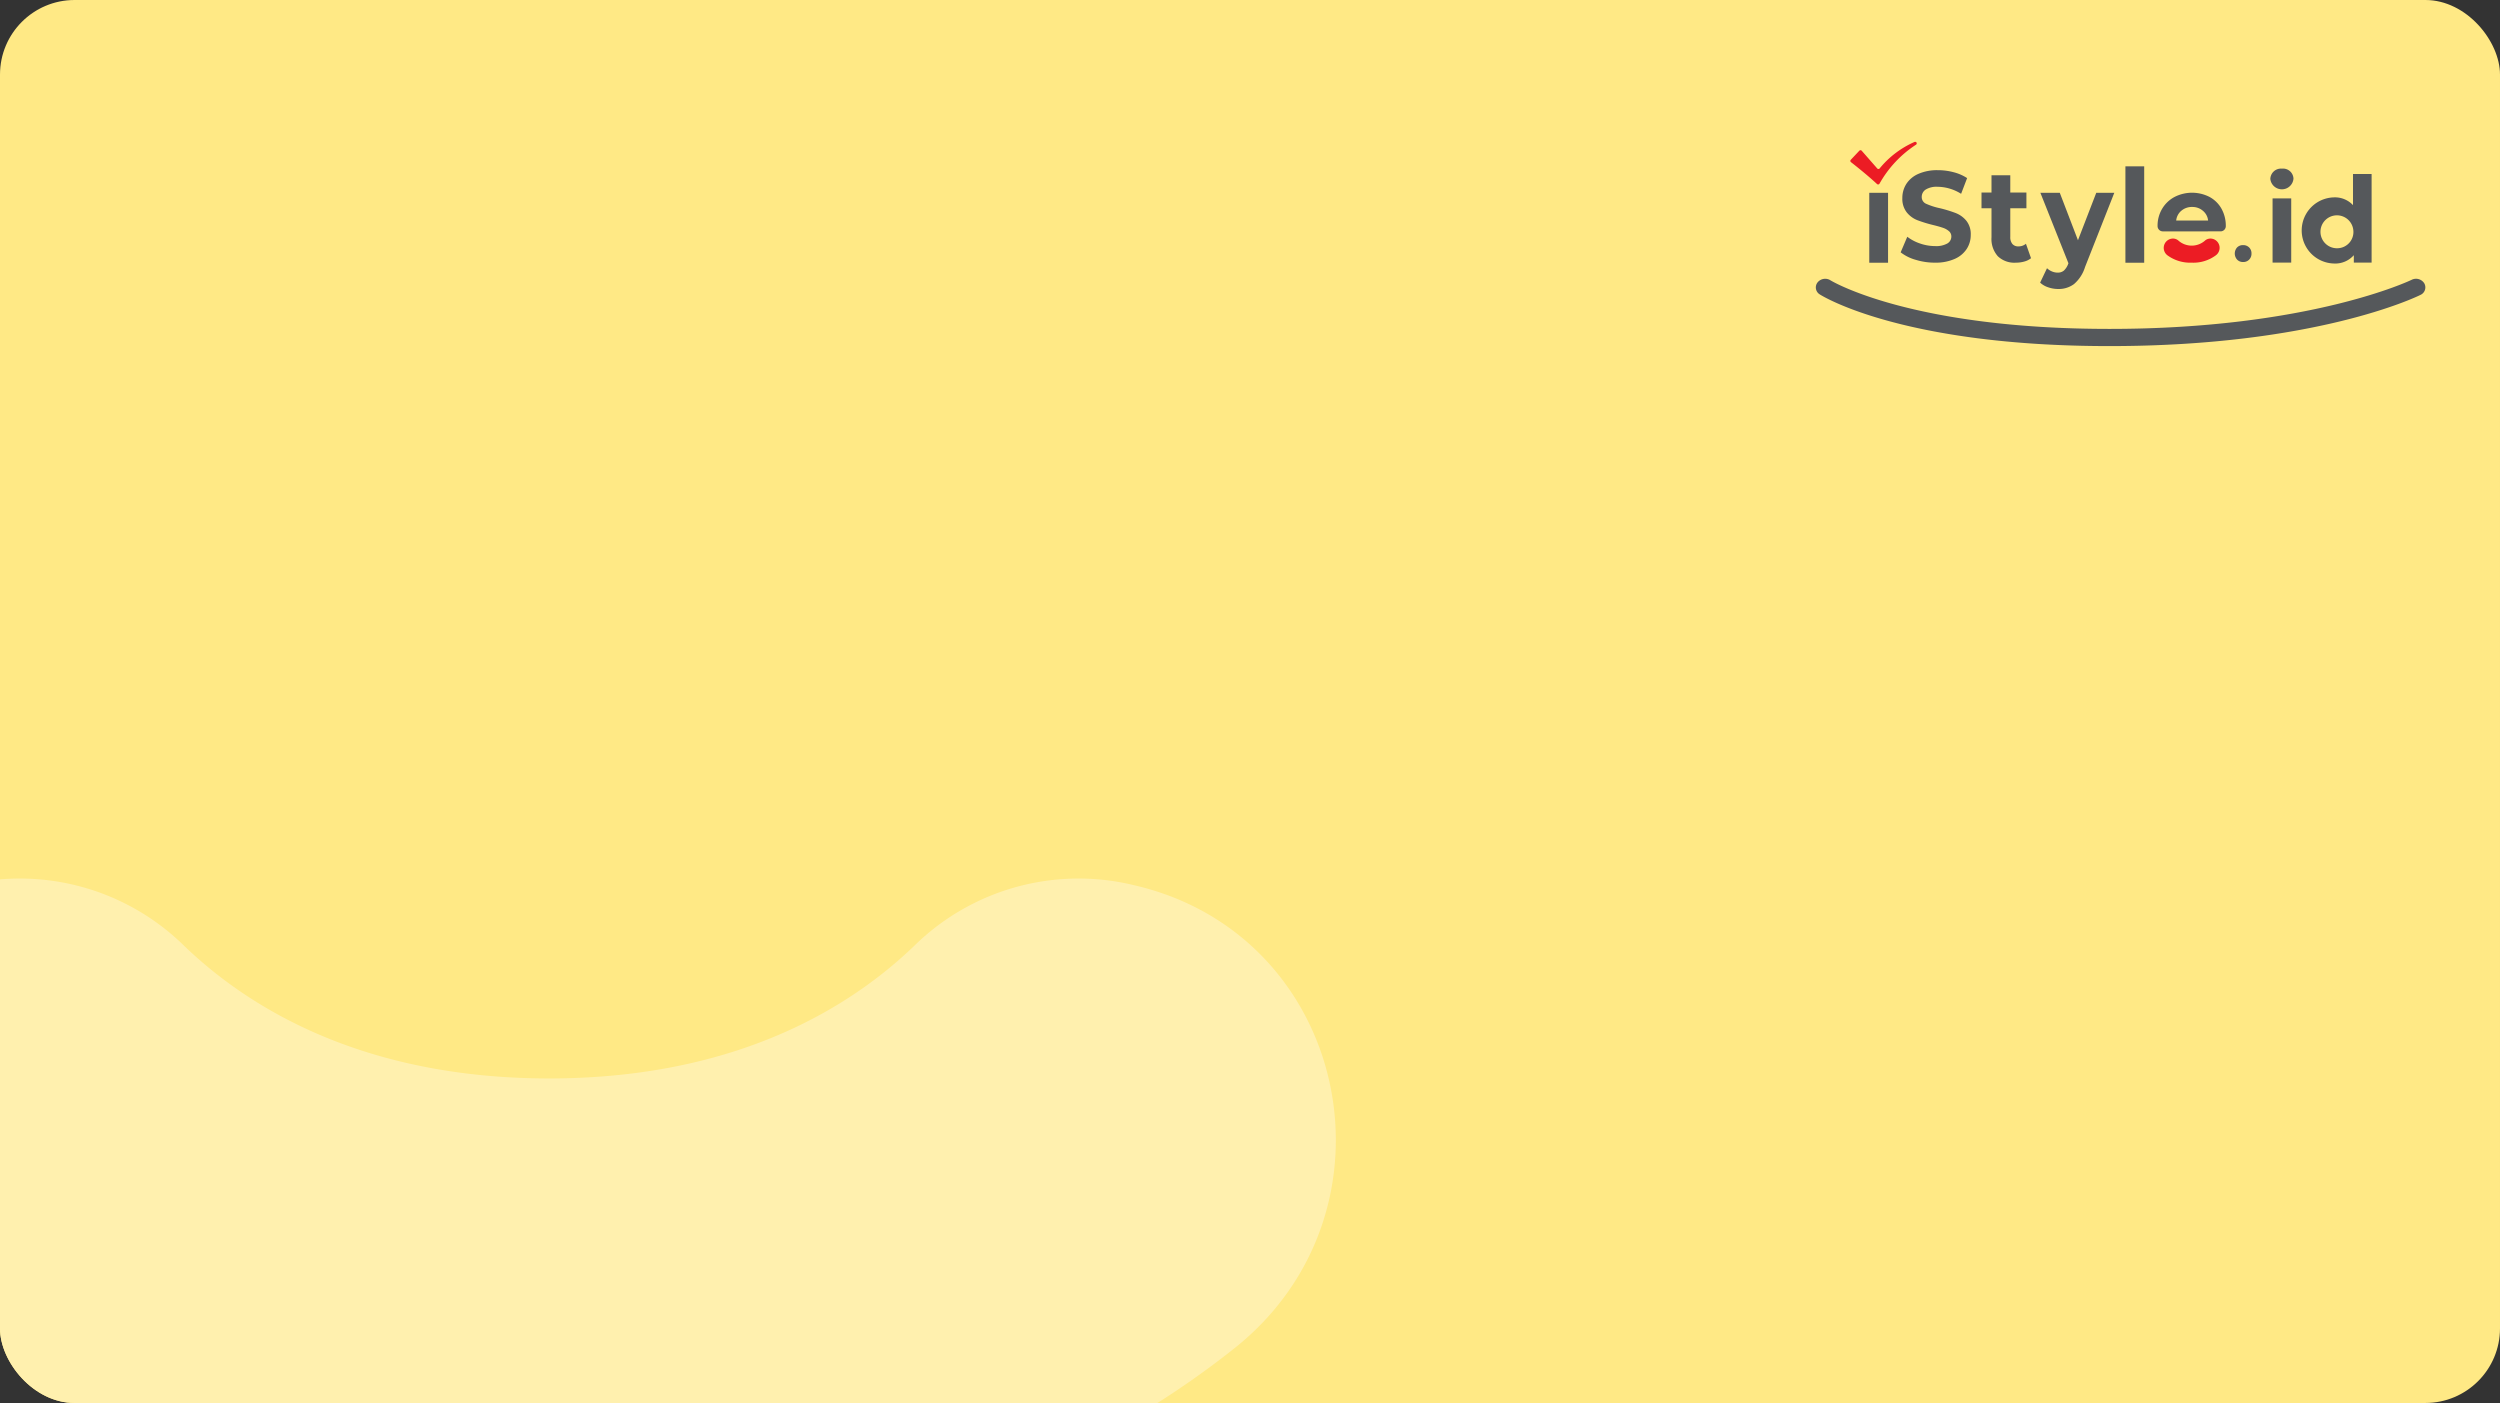 <svg xmlns="http://www.w3.org/2000/svg" xmlns:xlink="http://www.w3.org/1999/xlink" width="335" height="188" viewBox="0 0 335 188"><rect x="0" y="0" width="335" height="188" fill="#333333" stroke="none"/><defs><style>.a{fill:#fed000;}.b{clip-path:url(#a);}.c{fill:#ffe985;}.d{fill:#fff0ae;}.e{fill:#55585b;}.f{fill:#ec1c24;}</style><clipPath id="a"><rect class="a" width="335" height="188" rx="10"/></clipPath></defs><g class="b"><rect class="c" width="335" height="188" rx="10"/><path class="d" d="M515.839,270.094l-.152-.038a31.4,31.4,0,0,0-29.009,7.856c-8.621,8.429-23.986,18.055-49.228,18.073-25.23-.018-40.594-9.643-49.223-18.073a31.4,31.4,0,0,0-29.01-7.856l-.15.038c-28.841,6.655-37.412,43.629-14.236,62.051,19.363,15.371,49.584,28.293,91.818,28.326v-.955h0v.955c44.728-.033,73.255-12.955,92.62-28.326,23.174-18.421,15.416-55.4-13.429-62.051" transform="translate(-363.86 -151.471)"/><g transform="translate(243.322 19)"><g transform="translate(7.16 3.286)"><rect class="e" width="2.517" height="12.922" transform="translate(34.323)"/><rect class="e" width="2.517" height="9.369" transform="translate(0 3.553)"/><path class="e" d="M134.634,225.939a5.922,5.922,0,0,1-2.008-1l.887-2.088a5.894,5.894,0,0,0,1.726.907,6.143,6.143,0,0,0,2,.342,3.041,3.041,0,0,0,1.646-.351,1.071,1.071,0,0,0,.533-.933.915.915,0,0,0-.315-.71,2.345,2.345,0,0,0-.806-.454q-.492-.171-1.331-.377a17.584,17.584,0,0,1-2.113-.65,3.442,3.442,0,0,1-1.412-1.044,2.931,2.931,0,0,1-.589-1.917,3.482,3.482,0,0,1,.533-1.891,3.63,3.63,0,0,1,1.605-1.344,6.222,6.222,0,0,1,2.621-.5,8.22,8.22,0,0,1,2.114.274,6.065,6.065,0,0,1,1.807.787l-.806,2.105a6.032,6.032,0,0,0-3.13-.941,2.8,2.8,0,0,0-1.621.376,1.166,1.166,0,0,0-.524.993.97.97,0,0,0,.605.915,9.053,9.053,0,0,0,1.847.591,17.7,17.7,0,0,1,2.114.65,3.5,3.5,0,0,1,1.412,1.027,2.863,2.863,0,0,1,.589,1.9,3.414,3.414,0,0,1-.54,1.874,3.677,3.677,0,0,1-1.621,1.343,6.277,6.277,0,0,1-2.63.5,8.747,8.747,0,0,1-2.59-.385" transform="translate(-128.42 -213.411)"/><path class="e" d="M199.452,229.141a2.479,2.479,0,0,1-.911.449,4.242,4.242,0,0,1-1.138.15,3.2,3.2,0,0,1-2.4-.863,3.476,3.476,0,0,1-.847-2.536v-3.892h-1.339v-2.113h1.339v-2.308h2.517v2.308h2.162v2.113h-2.162v3.857a1.369,1.369,0,0,0,.282.925,1,1,0,0,0,.8.326,1.527,1.527,0,0,0,1.016-.352Z" transform="translate(-177.777 -216.827)"/><path class="e" d="M246.966,232.229l-3.92,9.944a4.9,4.9,0,0,1-1.476,2.281,3.425,3.425,0,0,1-2.121.662,4.115,4.115,0,0,1-1.339-.226,2.9,2.9,0,0,1-1.081-.627l.92-1.933a2.133,2.133,0,0,0,.67.435,1.946,1.946,0,0,0,.75.157,1.265,1.265,0,0,0,.839-.27,2.308,2.308,0,0,0,.581-.9l.032-.087-3.759-9.439h2.6l2.436,6.356,2.452-6.356Z" transform="translate(-214.133 -228.676)"/><path class="e" d="M328.906,235.881a1.95,1.95,0,0,1,.71-1.332,2.169,2.169,0,0,1,1.436-.489,2.128,2.128,0,0,1,1.42.5,1.94,1.94,0,0,1,.71,1.322Zm5.929,1.448h.018a.7.7,0,0,0,.7-.669s0-.006,0-.008a4.688,4.688,0,0,0-.589-2.379,4.008,4.008,0,0,0-1.621-1.573,5.144,5.144,0,0,0-4.671.024,4.238,4.238,0,0,0-1.662,1.6,4.435,4.435,0,0,0-.6,2.3v.007a.708.708,0,0,0,.711.7Z" transform="translate(-287.778 -228.612)"/><path class="f" d="M338.042,269.254h-.005a1.111,1.111,0,0,0-1.027.278,2.692,2.692,0,0,1-3.484,0,1.111,1.111,0,0,0-1.027-.278h-.005a1.25,1.25,0,0,0-.5,2.2,5.144,5.144,0,0,0,3.25,1v-.034h0v.034a5.047,5.047,0,0,0,3.278-1,1.246,1.246,0,0,0-.475-2.2" transform="translate(-292.061 -259.543)"/><path class="e" d="M388.964,274.847a1.1,1.1,0,0,1,.314.812,1.12,1.12,0,0,1-.314.818,1.087,1.087,0,0,1-.811.321,1.071,1.071,0,0,1-.8-.321,1.224,1.224,0,0,1-.007-1.63,1.076,1.076,0,0,1,.805-.314,1.1,1.1,0,0,1,.811.314" transform="translate(-338.06 -263.973)"/><g transform="translate(53.742 0.312)"><path class="e" d="M410.564,214.053a1.426,1.426,0,0,1,1.551-1.392,1.4,1.4,0,0,1,1.551,1.344,1.558,1.558,0,0,1-3.1.048Zm.3,2.591h2.5v8.605h-2.5Z" transform="translate(-410.564 -212.661)"/><path class="e" d="M445.3,217.009v11.867h-2.383v-.992A3.309,3.309,0,0,1,440.231,229a4.432,4.432,0,0,1,0-8.86,3.309,3.309,0,0,1,2.576,1.039v-4.174Zm-2.447,7.565a2.206,2.206,0,1,0-2.19,2.383A2.18,2.18,0,0,0,442.854,224.574Z" transform="translate(-431.729 -216.289)"/></g></g><path class="e" d="M103.348,303.75c-27.57,0-38.362-6.635-38.808-6.918a1.091,1.091,0,0,1-.32-1.6,1.319,1.319,0,0,1,1.734-.3h0c.1.065,10.725,6.515,37.394,6.515,26.8,0,40.357-6.513,40.491-6.579a1.306,1.306,0,0,1,1.69.469,1.1,1.1,0,0,1-.508,1.553C144.455,297.178,130.844,303.75,103.348,303.75Z" transform="translate(-64 -276.374)"/><path class="f" d="M95.52,194.509l-2.072-2.364a.216.216,0,0,0-.32-.006l-1.146,1.218a.212.212,0,0,0,.025.314c1.9,1.485,3.056,2.527,3.491,2.933a.217.217,0,0,0,.335-.052,14.942,14.942,0,0,1,4.887-5.218.211.211,0,0,0,.078-.275l0,0a.216.216,0,0,0-.277-.094,12.535,12.535,0,0,0-4.666,3.54.216.216,0,0,1-.332.008" transform="translate(-87.299 -190.943)"/></g></g></svg>